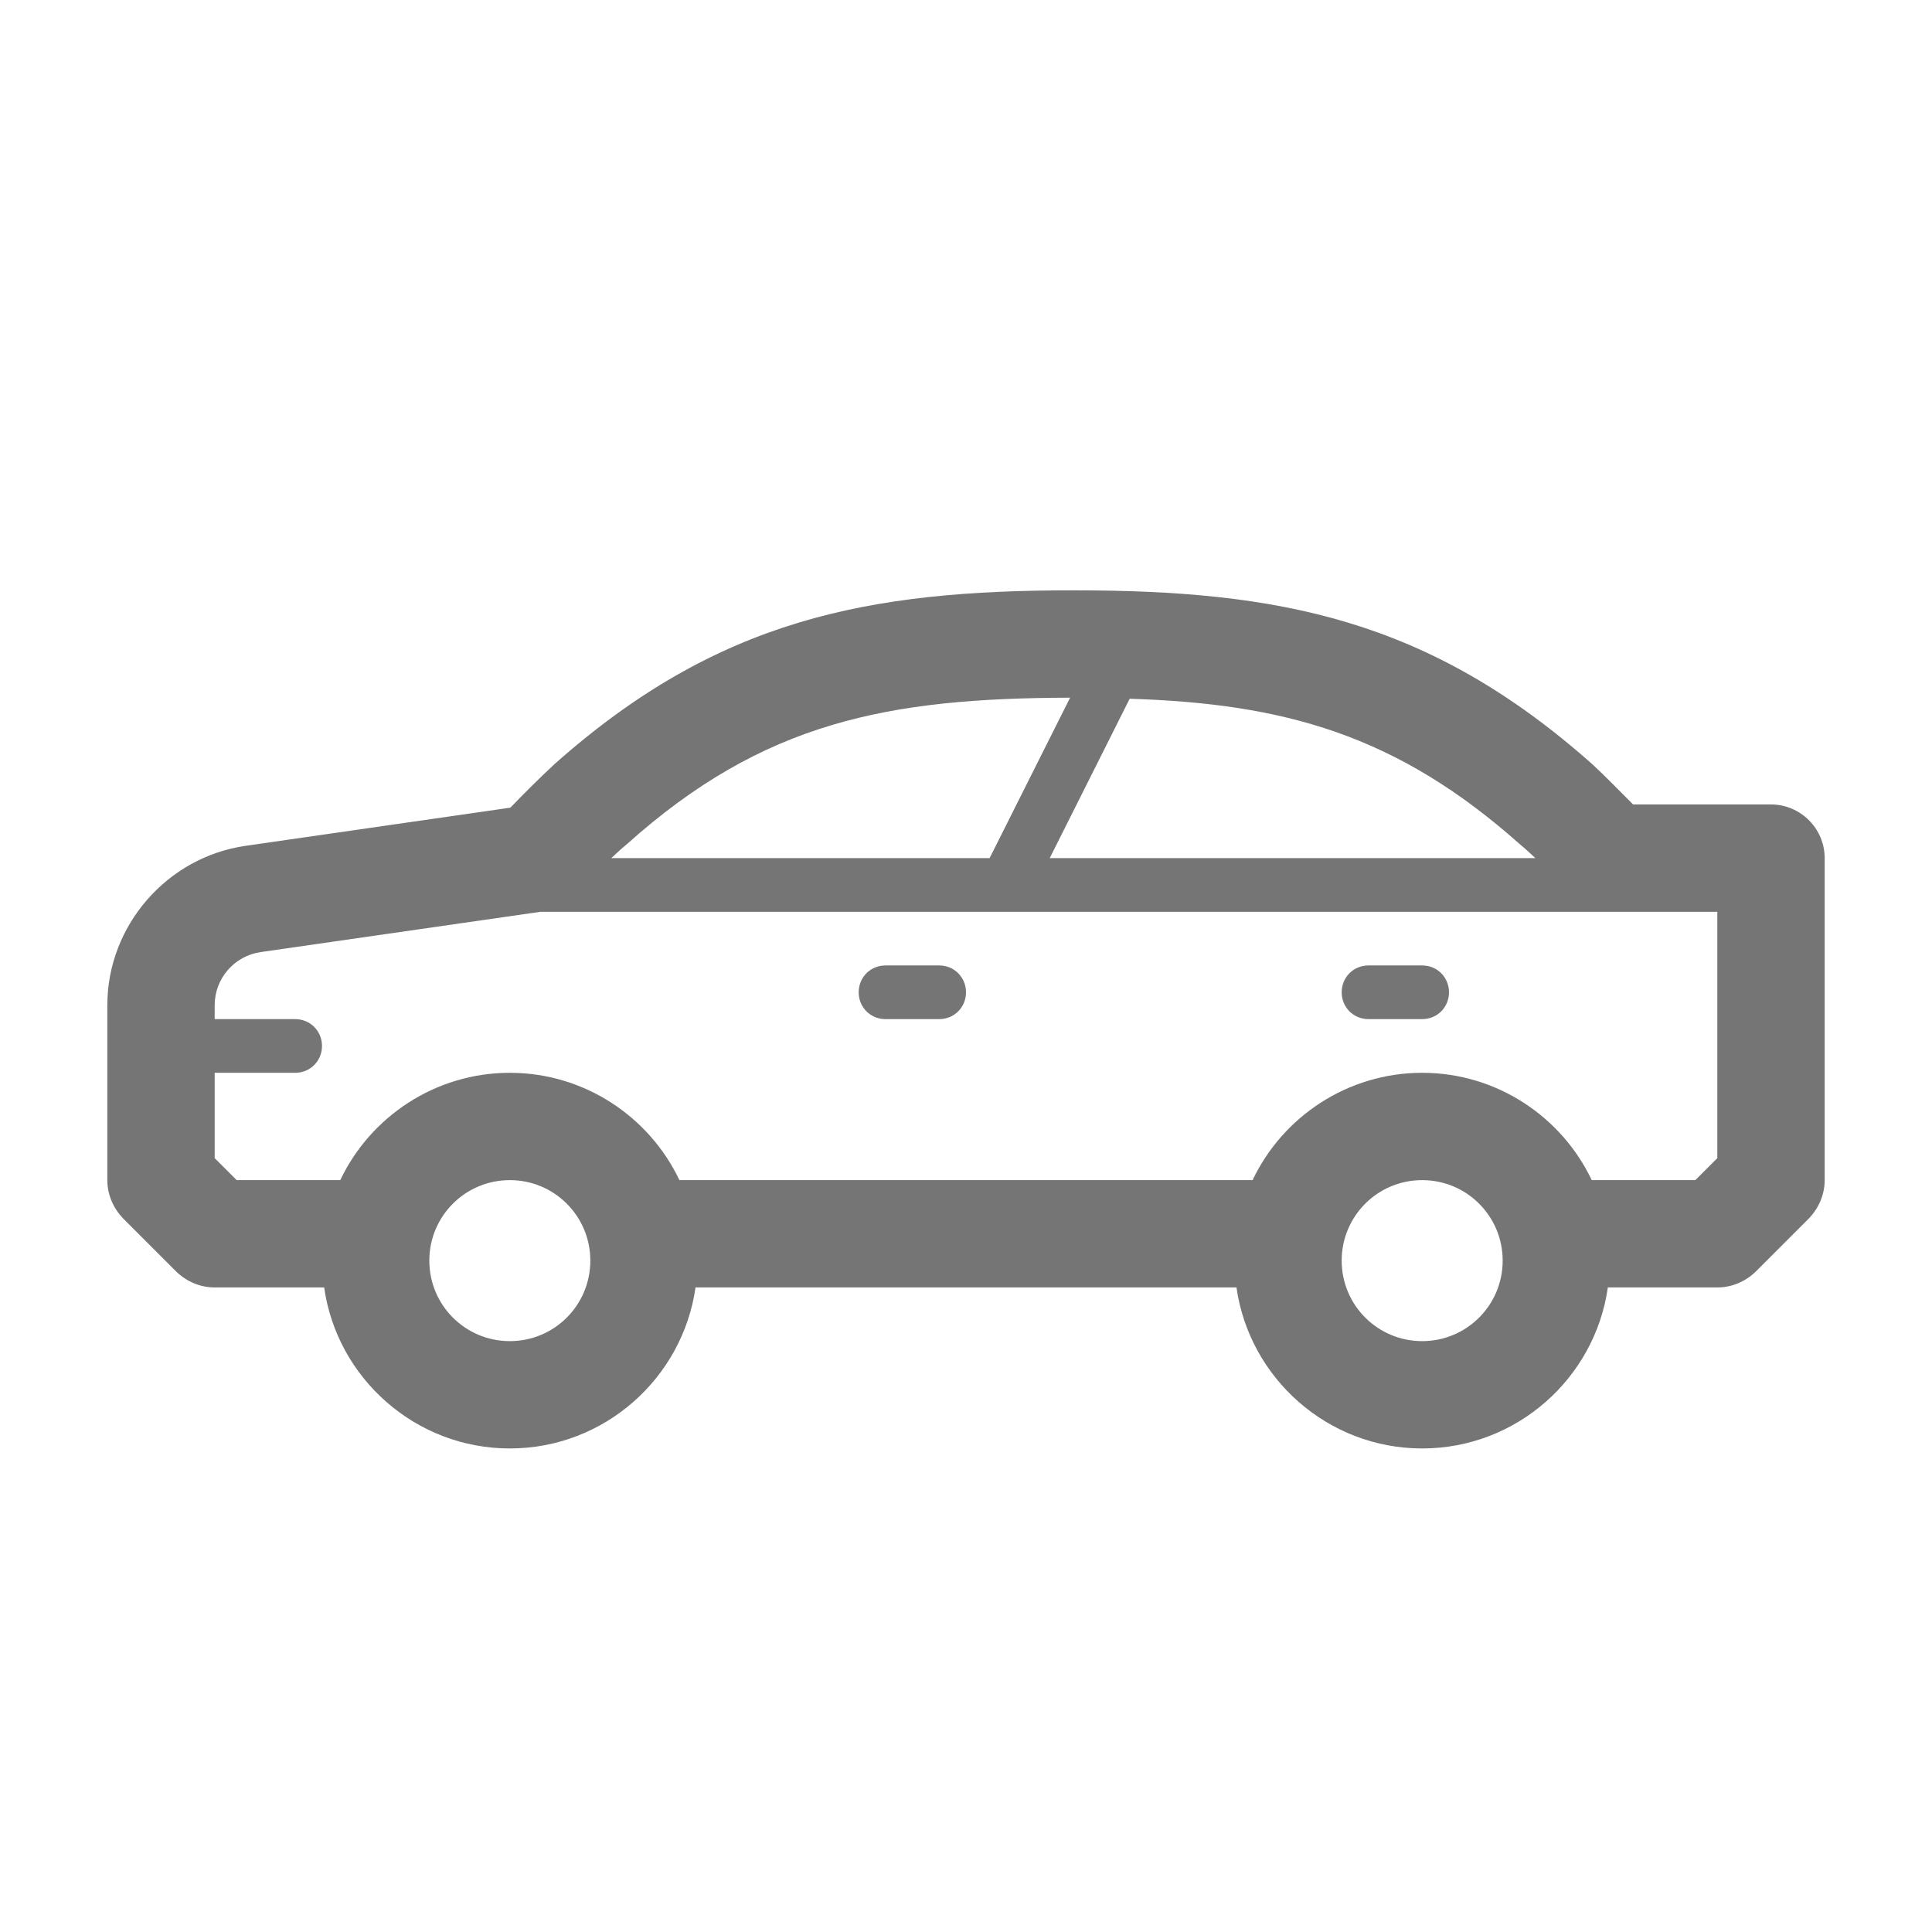 <svg width="60" height="60" viewBox="0 0 60 60" fill="none" xmlns="http://www.w3.org/2000/svg">
<path d="M55 24.983H50.717C50.35 24.617 49.867 24.117 49.45 23.733C44.367 19.217 39.7 18.333 33.333 18.333C26.967 18.333 22.3 19.217 17.217 23.733C16.767 24.15 16.217 24.7 15.85 25.083L7.633 26.267C5.183 26.617 3.333 28.75 3.333 31.217V36.65C3.333 37.1 3.517 37.517 3.817 37.833L5.483 39.5C5.8 39.8 6.217 39.983 6.667 39.983H10.067C10.467 42.8 12.9 44.983 15.833 44.983C18.767 44.983 21.2 42.8 21.6 39.983H38.4C38.8 42.8 41.233 44.983 44.167 44.983C47.1 44.983 49.533 42.8 49.933 39.983H53.333C53.783 39.983 54.2 39.8 54.517 39.5L56.183 37.833C56.483 37.517 56.667 37.1 56.667 36.65V26.65C56.667 25.733 55.917 24.983 55 24.983ZM35.083 21.7C39.85 21.85 43.367 22.8 47.217 26.233C47.367 26.35 47.517 26.5 47.683 26.65H32.6L35.083 21.7ZM19.45 26.233C23.717 22.4 27.6 21.683 33.233 21.667L30.733 26.65H18.983C19.15 26.5 19.3 26.35 19.45 26.233ZM15.833 41.65C14.45 41.65 13.333 40.533 13.333 39.15C13.333 37.767 14.45 36.65 15.833 36.65C17.217 36.65 18.333 37.767 18.333 39.15C18.333 40.533 17.217 41.65 15.833 41.65ZM44.167 41.65C42.783 41.65 41.667 40.533 41.667 39.15C41.667 37.767 42.783 36.65 44.167 36.65C45.55 36.65 46.667 37.767 46.667 39.15C46.667 40.533 45.55 41.65 44.167 41.65ZM53.333 35.967L52.65 36.65H49.433C48.5 34.683 46.483 33.317 44.167 33.317C41.85 33.317 39.833 34.683 38.9 36.65H21.1C20.167 34.683 18.15 33.317 15.833 33.317C13.517 33.317 11.5 34.683 10.567 36.65H7.35L6.667 35.967V33.317H9.167C9.633 33.317 10 32.95 10 32.483C10 32.017 9.633 31.65 9.167 31.65H6.667V31.217C6.667 30.383 7.283 29.683 8.1 29.567L16.783 28.317H53.333V35.967ZM27.5 29.983H29.167C29.633 29.983 30 30.35 30 30.817C30 31.283 29.633 31.65 29.167 31.65H27.5C27.033 31.65 26.667 31.283 26.667 30.817C26.667 30.35 27.033 29.983 27.5 29.983ZM42.5 29.983H44.167C44.633 29.983 45 30.35 45 30.817C45 31.283 44.633 31.65 44.167 31.65H42.5C42.033 31.65 41.667 31.283 41.667 30.817C41.667 30.35 42.033 29.983 42.5 29.983Z" fill="#757575"/>
</svg>
